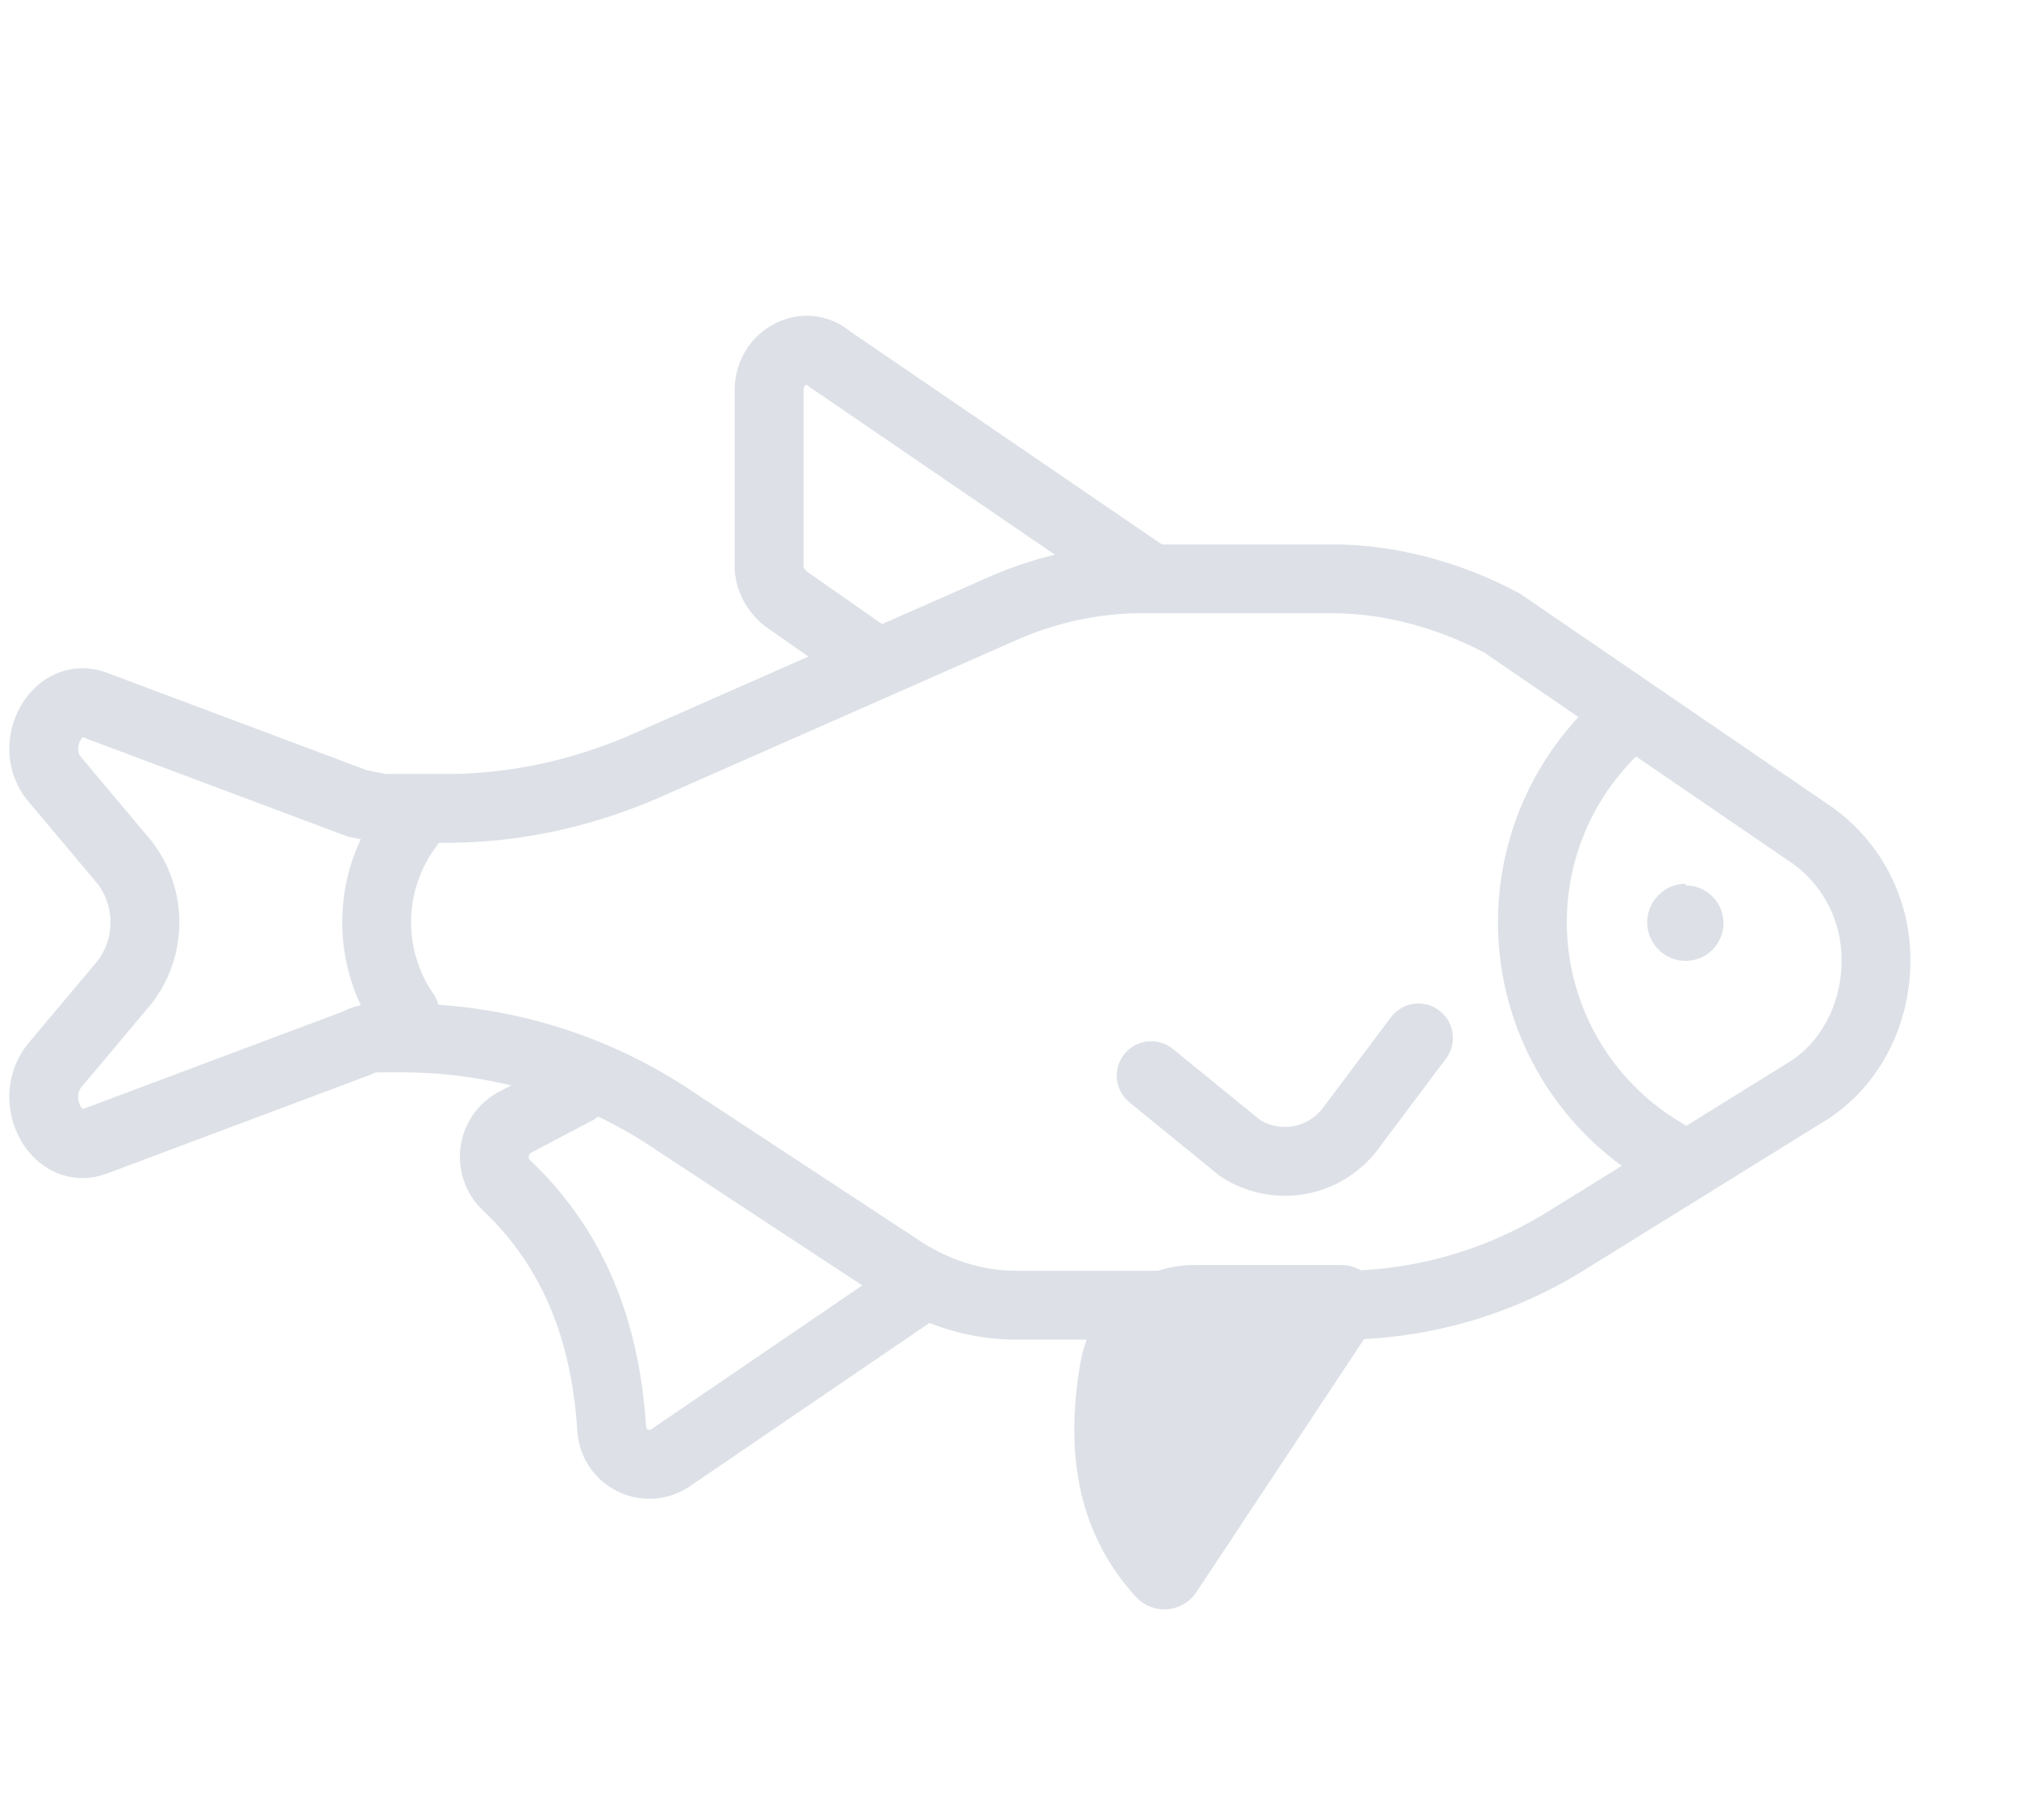 <svg xmlns="http://www.w3.org/2000/svg" xml:space="preserve" fill-rule="evenodd" stroke-linecap="round" stroke-miterlimit="10" clip-rule="evenodd" viewBox="0 0 123 111">
  <path fill="none" stroke="#dde1e7" stroke-width="4.2" d="M24.7 61.8a9.8 9.8 0 0 1 .2-11.4"/>
  <path fill="none" stroke="#dde1e7" stroke-linejoin="round" stroke-width="4.2" d="m110.3 66.5-15 9.3a26 26 0 0 1-13.4 3.8H62c-2.4 0-4.7-.7-6.8-2l-14-9.2c-5-3.4-10.8-5.1-16.7-5.1h-1.1c-.6 0-1.1 0-1.6.3l-16 6c-2.4.9-4.2-2.6-2.4-4.7l4.2-5a6 6 0 0 0 0-7.3l-4.2-5c-1.8-2 0-5.5 2.4-4.6l16 6 1.5.3h3.9c4.2 0 8.3-.9 12.2-2.6l22-9.7c2.6-1.1 5.4-1.7 8.2-1.7h11.6c3.6 0 7.2 1 10.4 2.7l19 13a9.3 9.3 0 0 1 3.8 7.6c0 3.3-1.6 6.3-4.1 7.9Z"/>
  <path fill="none" stroke="#dde1e7" stroke-width="4.2" d="M70.2 35.3 50.6 21.9c-1.5-1.3-3.7-.1-3.7 1.9v10.7c0 .8.4 1.5 1 2l5 3.5M35.1 66.5l-3.8 2a2.4 2.4 0 0 0-.4 3.8c4 3.8 6 8.7 6.4 14.8a2.3 2.3 0 0 0 3.6 1.8l15.4-10.5"/>
  <path fill="#dde1e7" fill-rule="nonzero" stroke="#dde1e7" stroke-linejoin="round" stroke-width="4.7" d="M81.8 79.5 71 95.8c-3.1-3.4-3.6-7.6-2.8-12.3.4-2.3 2.3-4 4.6-4h9Z"/>
  <path fill="#dde1e7" fill-rule="nonzero" d="M102.8 54a2.3 2.3 0 1 1 0 4.6 2.3 2.3 0 0 1 0-4.7"/>
  <path fill="none" stroke="#dde1e7" stroke-linecap="butt" stroke-width="4.2" d="M101.5 70.3a16.3 16.3 0 0 1-2.4-26.4"/>
  <path fill="none" stroke="#dde1e7" stroke-linejoin="round" stroke-width="4.2" d="m70.2 65.6 5.4 4.4a5 5 0 0 0 6.7-1.1l4.2-5.6"/>
</svg>
